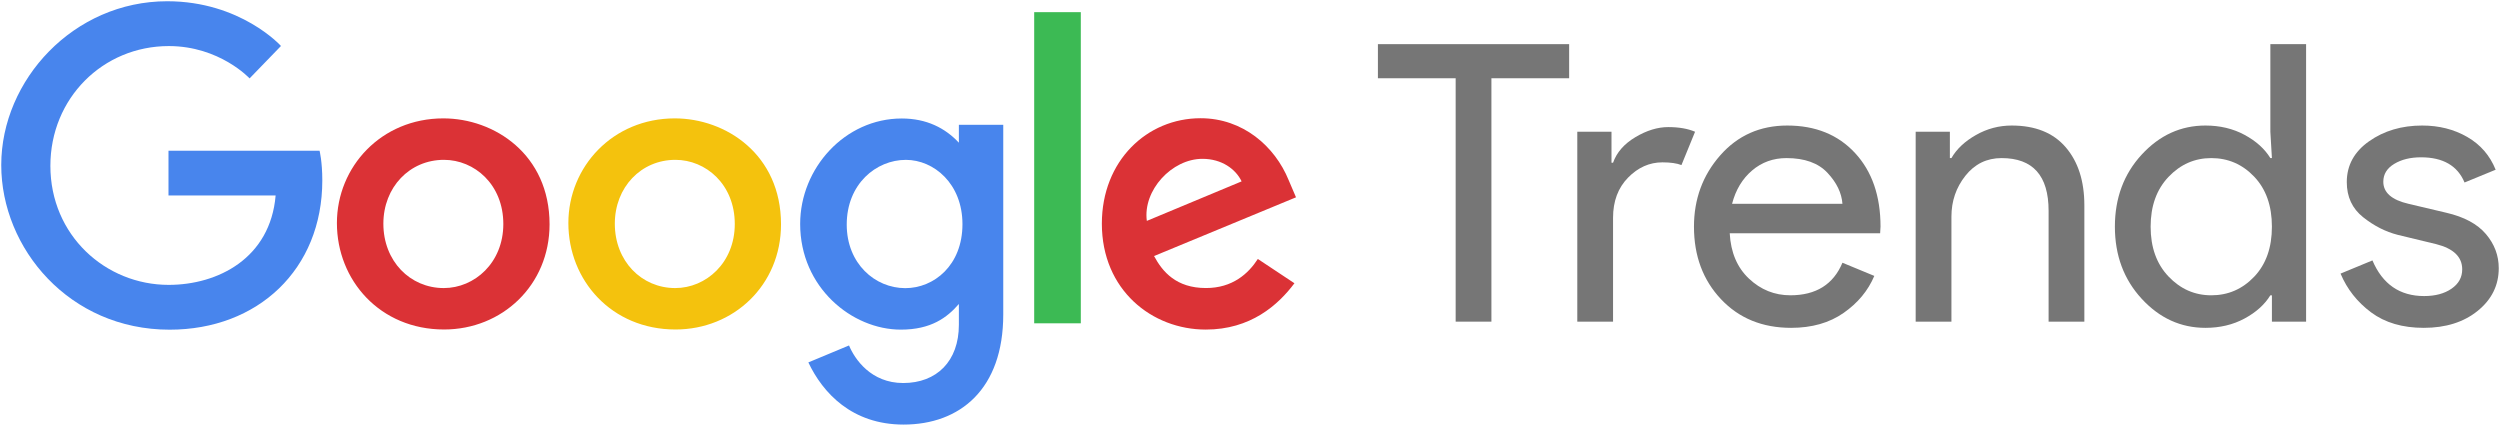<svg width="182" height="31" viewBox="0 0 182 31" fill="none" xmlns="http://www.w3.org/2000/svg">
<g clip-path="url(#clip0_569_348)">
<path d="M23.265 10.974H12.266V14.229H20.066C19.681 18.793 15.873 20.739 12.279 20.739C7.68 20.739 3.668 17.131 3.668 12.074C3.668 7.148 7.493 3.354 12.289 3.354C15.989 3.354 18.17 5.707 18.17 5.707L20.455 3.347C20.455 3.347 17.522 0.091 12.172 0.091C5.361 0.091 0.091 5.824 0.091 12.016C0.091 18.084 5.048 24.001 12.346 24.001C18.765 24.001 23.464 19.616 23.464 13.133C23.464 11.765 23.265 10.974 23.265 10.974Z" fill="#4885ED"/>
<path d="M32.275 8.618C27.762 8.618 24.527 12.136 24.527 16.239C24.527 20.403 27.664 23.987 32.328 23.987C36.549 23.987 40.008 20.77 40.008 16.329C40.008 11.239 35.985 8.618 32.275 8.618ZM32.319 11.636C34.539 11.636 36.642 13.425 36.642 16.308C36.642 19.13 34.548 20.971 32.309 20.971C29.85 20.971 27.909 19.006 27.909 16.286C27.909 13.624 29.826 11.636 32.319 11.636Z" fill="#DB3236"/>
<path d="M49.125 8.618C44.611 8.618 41.377 12.136 41.377 16.239C41.377 20.403 44.514 23.987 49.178 23.987C53.399 23.987 56.858 20.77 56.858 16.329C56.858 11.239 52.835 8.618 49.125 8.618ZM49.169 11.636C51.389 11.636 53.492 13.425 53.492 16.308C53.492 19.13 51.398 20.971 49.159 20.971C46.7 20.971 44.759 19.006 44.759 16.286C44.759 13.624 46.676 11.636 49.169 11.636Z" fill="#F4C20D"/>
<path d="M65.65 8.626C61.508 8.626 58.252 12.244 58.252 16.304C58.252 20.93 62.027 23.997 65.579 23.997C67.775 23.997 68.944 23.128 69.806 22.13V23.645C69.806 26.297 68.191 27.884 65.754 27.884C63.401 27.884 62.22 26.139 61.809 25.149L58.848 26.383C59.898 28.599 62.014 30.909 65.779 30.909C69.898 30.909 73.037 28.322 73.037 22.897V9.087H69.806V10.389C68.813 9.322 67.454 8.626 65.65 8.626ZM65.95 11.638C67.981 11.638 70.067 13.367 70.067 16.321C70.067 19.322 67.986 20.977 65.906 20.977C63.697 20.977 61.642 19.189 61.642 16.349C61.642 13.399 63.776 11.638 65.95 11.638Z" fill="#4885ED"/>
<path d="M87.403 8.607C83.496 8.607 80.215 11.707 80.215 16.282C80.215 21.122 83.872 23.993 87.779 23.993C91.04 23.993 93.041 22.215 94.235 20.621L91.571 18.853C90.88 19.923 89.724 20.969 87.795 20.969C85.629 20.969 84.632 19.786 84.015 18.64L94.349 14.364L93.813 13.111C92.814 10.657 90.485 8.607 87.403 8.607ZM87.538 11.563C88.946 11.563 89.96 12.309 90.39 13.204L83.489 16.081C83.192 13.854 85.307 11.563 87.538 11.563Z" fill="#DB3236"/>
<path d="M75.289 23.537H78.683V0.885H75.289V23.537Z" fill="#3CBA54"/>
<path d="M160.556 23.867C158.764 23.867 157.217 23.162 155.916 21.751C154.615 20.34 153.964 18.591 153.964 16.503C153.964 14.416 154.615 12.666 155.916 11.255C157.217 9.844 158.764 9.139 160.556 9.139C161.612 9.139 162.56 9.364 163.4 9.816C164.239 10.268 164.867 10.832 165.282 11.509H165.395L165.282 9.591V3.214H167.884V23.416H165.395V21.498H165.282C164.867 22.174 164.239 22.738 163.4 23.19C162.56 23.642 161.612 23.867 160.556 23.867ZM160.981 21.498C162.207 21.498 163.249 21.046 164.107 20.143C164.966 19.24 165.395 18.027 165.395 16.503C165.395 14.98 164.966 13.767 164.107 12.864C163.249 11.961 162.207 11.509 160.981 11.509C159.773 11.509 158.736 11.965 157.868 12.877C157 13.79 156.566 14.998 156.566 16.503C156.566 18.008 157 19.216 157.868 20.129C158.736 21.041 159.773 21.498 160.981 21.498Z" fill="#767676"/>
<path d="M108.575 23.416H105.972V5.697H100.312V3.214H114.234V5.697H108.575V23.416Z" fill="#767676"/>
<path d="M117.43 23.416H114.827V9.591H117.317V11.848H117.43C117.694 11.095 118.236 10.474 119.057 9.985C119.877 9.496 120.675 9.252 121.448 9.252C122.221 9.252 122.872 9.365 123.401 9.591L122.41 12.017C122.071 11.885 121.608 11.819 121.024 11.819C120.081 11.819 119.246 12.191 118.52 12.934C117.794 13.677 117.43 14.65 117.43 15.854V23.416Z" fill="#767676"/>
<path d="M130.395 23.867C128.301 23.867 126.598 23.171 125.287 21.779C123.977 20.388 123.321 18.629 123.321 16.503C123.321 14.491 123.958 12.76 125.231 11.312C126.504 9.863 128.131 9.139 130.112 9.139C132.168 9.139 133.814 9.806 135.049 11.142C136.285 12.477 136.902 14.265 136.902 16.503L136.874 16.983H125.924C125.999 18.375 126.466 19.476 127.324 20.284C128.183 21.093 129.187 21.497 130.338 21.497C132.205 21.497 133.469 20.707 134.13 19.127L136.45 20.086C135.997 21.159 135.252 22.057 134.214 22.781C133.177 23.505 131.904 23.867 130.395 23.867ZM134.13 14.839C134.073 14.049 133.71 13.296 133.04 12.581C132.37 11.867 131.375 11.509 130.055 11.509C129.093 11.509 128.258 11.81 127.551 12.412C126.844 13.014 126.358 13.823 126.094 14.839H134.13Z" fill="#767676"/>
<path d="M141.951 9.591V11.509H142.064C142.441 10.851 143.035 10.291 143.847 9.83C144.658 9.369 145.525 9.139 146.45 9.139C148.167 9.139 149.478 9.665 150.383 10.719C151.288 11.772 151.741 13.183 151.741 14.952V23.416H149.138V15.346C149.138 12.788 147.997 11.509 145.714 11.509C144.639 11.509 143.762 11.937 143.083 12.793C142.404 13.649 142.064 14.641 142.064 15.77V23.416H139.461V9.591H141.951Z" fill="#767676"/>
<path d="M176.448 23.867C174.901 23.867 173.623 23.491 172.614 22.739C171.605 21.986 170.864 21.046 170.392 19.918L172.713 18.958C173.448 20.688 174.703 21.553 176.477 21.553C177.288 21.553 177.953 21.375 178.471 21.017C178.99 20.66 179.249 20.19 179.249 19.607C179.249 18.704 178.617 18.092 177.353 17.773L174.552 17.096C173.665 16.87 172.826 16.442 172.034 15.812C171.242 15.182 170.846 14.331 170.846 13.259C170.846 12.036 171.388 11.044 172.473 10.282C173.557 9.52 174.845 9.139 176.335 9.139C177.561 9.139 178.655 9.416 179.617 9.971C180.579 10.526 181.268 11.321 181.683 12.356L179.419 13.286C178.91 12.064 177.853 11.452 176.25 11.452C175.476 11.452 174.826 11.612 174.298 11.932C173.769 12.252 173.505 12.684 173.505 13.23C173.505 14.02 174.118 14.556 175.345 14.839L178.089 15.487C179.39 15.788 180.352 16.305 180.975 17.039C181.598 17.773 181.909 18.6 181.909 19.522C181.909 20.764 181.4 21.799 180.381 22.626C179.362 23.453 178.051 23.867 176.448 23.867Z" fill="#767676"/>
</g>
<defs>
<clipPath id="clip0_569_348">
<rect width="182" height="31" fill="white"/>
</clipPath>
</defs>
</svg>
